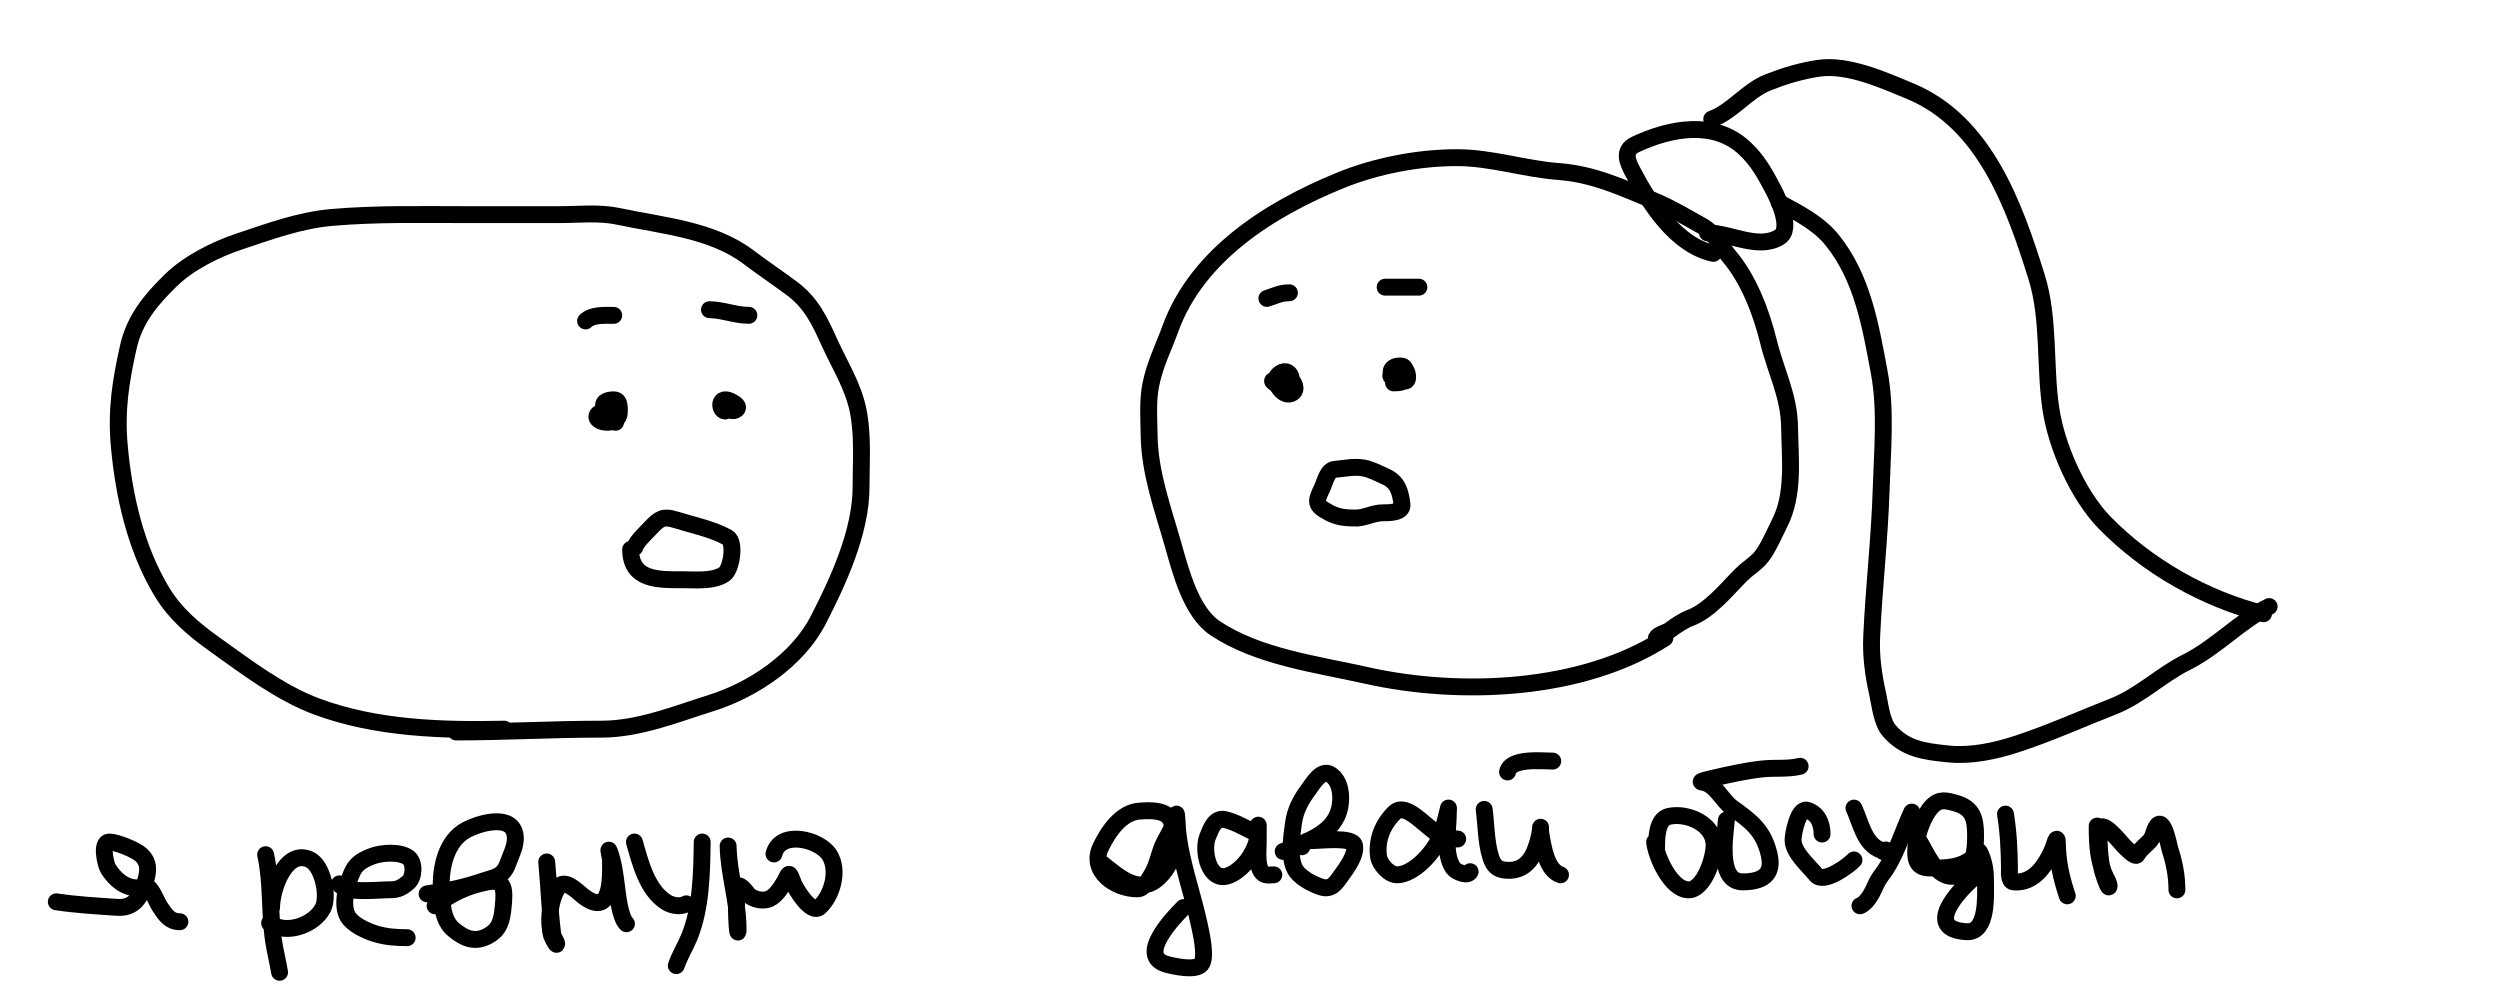 <svg width="444" height="175" viewBox="0 0 444 175" fill="none" xmlns="http://www.w3.org/2000/svg">
<path d="M89.564 129.498C78.523 129.743 66.753 129.385 56.265 125.481C49.766 123.062 43.685 118.421 38.107 114.436C34.409 111.794 31.138 109.046 28.777 105.147C24.091 97.41 21.971 88 21.178 79.095C20.622 72.846 21.424 67.72 22.799 61.606C23.908 56.673 26.794 53.245 30.341 49.779C33.532 46.661 38.349 44.269 42.493 42.89C47.843 41.109 53.221 39.115 58.891 38.622C66.939 37.923 74.999 38.12 83.083 38.12C88.465 38.12 93.847 38.12 99.23 38.12C102.67 38.12 106.426 37.702 109.817 38.427C117.518 40.075 126.432 40.76 132.919 45.651C135.438 47.55 138.063 49.324 140.602 51.202C144.14 53.819 145.602 57.059 147.39 60.992C149.203 64.98 151.556 68.636 152.418 72.987C153.294 77.409 152.921 82.06 152.921 86.543C152.921 94.421 148.867 103.232 145.323 110.112C141.652 117.238 133.745 122.52 126.271 124.868C119.974 126.846 113.486 129.498 106.828 129.498C98.268 129.498 89.626 130 81.016 130" stroke="black" stroke-width="3" stroke-linecap="round"/>
<path d="M295.68 113.316C281.019 122.775 259.332 123.697 242.613 119.94C233.821 117.965 223.399 116.657 215.772 111.542C211.513 108.686 209.663 101.382 208.362 96.796C206.544 90.386 204.171 84.035 204.084 77.282C204.047 74.38 203.804 71.27 204.364 68.413C205.08 64.761 206.611 61.805 207.859 58.379C212.624 45.296 225.495 37.139 238.083 32.019C244.419 29.442 251.92 28 258.717 28C264.902 28 270.744 30.018 276.863 30.467C283.034 30.92 288.294 33.395 293.918 35.733C296.823 36.941 299.478 38.573 302.222 40.085C304.594 41.391 305.518 43.653 307.143 45.573C310.6 49.66 312.844 55.588 314.077 60.652C315.351 65.884 317.737 70.263 317.824 75.786C317.913 81.463 318.686 87.713 316.09 92.86C315.181 94.662 314.399 96.533 313.294 98.237C312.155 99.994 310.706 100.637 309.268 102.062C306.635 104.672 303.651 108.502 299.986 109.823C299.159 110.121 297.383 111.26 296.686 111.819C295.921 112.433 294.536 112.591 294.17 113.316" stroke="black" stroke-width="3" stroke-linecap="round"/>
<path d="M304.282 45C297.601 43.537 292.96 36.145 289.968 30.478C289.101 28.835 288.111 26.751 290.453 25.656C296.783 22.698 304.451 21.336 309.814 26.291C312.161 28.461 313.484 30.892 314.946 33.682C315.83 35.369 318.382 40.657 316.03 42.113C312.281 44.432 307.245 41.362 303.256 41.362" stroke="black" stroke-width="3" stroke-linecap="round"/>
<path d="M304 21.156C307.667 19.84 310.269 16.098 314.047 14.612C316.971 13.462 319.867 12.591 322.971 12.129C328.167 11.355 334.516 14.228 339.249 16.191C352.461 21.672 357.709 36.391 361.7 49.196C364.012 56.614 363.097 64.899 364.226 72.554C365.217 79.283 369.026 87.96 373.824 92.864C381.356 100.564 391.543 106.372 402 109" stroke="black" stroke-width="3" stroke-linecap="round"/>
<path d="M316 36C319.401 37.819 323.032 39.674 325.47 42.735C330.805 49.431 332.216 57.892 333.76 66.166C334.999 72.808 334.303 80.128 334.097 86.847C333.827 95.63 332.805 104.295 332.411 113.056C332.252 116.596 332.714 119.822 333.479 123.27C333.882 125.088 334.188 128.234 335.53 129.78C338.347 133.026 341.75 133.474 346.068 133.905C350.035 134.301 354.26 133.405 358.011 132.193C363.808 130.32 369.493 127.74 375.18 125.515C380.157 123.567 383.703 119.913 388.331 117.602C393.657 114.943 397.741 110.35 403 107.724" stroke="black" stroke-width="3" stroke-linecap="round"/>
<path d="M227.207 67.572C227.207 64.744 231.35 68.543 229.544 69.777C227.957 70.861 225.856 67.698 226.959 66.621C229.164 64.469 230.515 68.598 227.844 68.598C227.194 68.598 225.498 67.641 226.145 67.572C226.655 67.517 228.662 67.23 228.482 67.23" stroke="black" stroke-width="3" stroke-linecap="round"/>
<path d="M249.502 66.797C249.076 66.875 247 67.484 247 66.676C247 65.893 247.702 66.066 248.251 65.593C249.287 64.702 249.902 65.826 249.988 66.743C250.108 68.013 249.275 67.797 248.223 67.358C246.32 66.565 246.877 64.738 249.015 65.032C249.661 65.12 249.752 66.281 249.752 66.743C249.752 67.903 248.61 68 247.5 68" stroke="black" stroke-width="3" stroke-linecap="round"/>
<path d="M107.307 73.034C107.215 72.172 106.824 71.377 108.165 71.093C109.826 70.74 110.039 71.382 109.995 73.252C109.937 75.698 106 75.208 106 74.015C106 72.978 108.132 73 108.651 73.034C109.505 73.089 107.849 74.366 107.661 73.6C107.46 72.776 107.451 71.113 108.389 71.071C109.901 71.003 109.323 73.718 109.323 74.996" stroke="black" stroke-width="3" stroke-linecap="round"/>
<path d="M128.751 73C127.675 72.904 127.476 69.938 130.054 71.408C130.573 71.704 131.379 72.223 130.798 72.72C130.242 73.196 129.554 72.735 128.751 72.735" stroke="black" stroke-width="3" stroke-linecap="round"/>
<path d="M112 97.575C112 103.212 117.176 102.96 121.292 102.96C123.524 102.96 126.617 103.299 128.607 101.999C129.926 101.137 130.645 96.266 129.217 95.459C126.575 93.968 122.833 93.204 119.862 92.275C117.833 91.641 117.096 92.095 115.574 93.728C114.778 94.582 112.997 96.215 112.757 97.19" stroke="black" stroke-width="3" stroke-linecap="round"/>
<path d="M10 160.162C13.58 160.703 17.212 160.897 20.818 161.146C23.834 161.354 24.977 159.287 25.755 156.779C26.348 154.869 26.616 153.283 25.067 151.823C24.107 150.918 20.706 149.541 19.402 149.541C17.856 149.541 18.735 153.535 19.225 154.301C20.425 156.177 22.187 157.753 24.516 157.684C25.001 157.67 25.773 157.182 26.207 157.487C27.148 158.149 27.765 160.08 28.41 161.048C29.369 162.486 30.143 163.703 31.951 163.703" stroke="black" stroke-width="3" stroke-linecap="round"/>
<path d="M47.175 151.79C48.284 156.78 47.819 162.072 48.591 167.132C48.875 168.994 49.345 170.827 49.653 172.678" stroke="black" stroke-width="3" stroke-linecap="round"/>
<path d="M48.237 161.1C48.237 158.031 50.654 150.727 54.964 152.643C57.318 153.689 58.439 159.108 57.364 161.258C55.854 164.278 50.815 166.132 47.883 163.933" stroke="black" stroke-width="3" stroke-linecap="round"/>
<path d="M60.275 156.976C61.06 158.744 67.073 158.038 68.536 158.038C70.399 158.038 71.025 157.967 72.509 156.701C73.557 155.807 73.691 153.149 72.509 152.295C71.005 151.209 67.855 151.426 66.215 152.019C64.772 152.541 63.371 153.234 62.674 154.655C61.671 156.702 60.526 160.607 61.77 162.759C62.636 164.258 65.108 165.351 66.648 165.827C68.494 166.398 70.394 166.535 72.312 166.535" stroke="black" stroke-width="3" stroke-linecap="round"/>
<path d="M75.853 158.746C79.284 158.276 82.513 157.611 85.766 156.484C87.83 155.77 89.351 155.78 90.211 153.318C90.823 151.565 91.94 149.725 91.372 147.83C90.385 144.54 84.79 146.326 82.816 147.397C79.203 149.357 78.218 154.071 78.371 157.959C78.463 160.328 78.554 163.421 80.534 165.08C82.42 166.659 84.236 167.438 86.474 166.319C88.746 165.183 89.13 163.494 89.366 161.028C89.649 158.067 89.726 155.964 86.395 156.661C82.642 157.447 80.189 158.681 77.269 160.871" stroke="black" stroke-width="3" stroke-linecap="round"/>
<path d="M97.096 153.082C97.509 157.424 97.621 161.802 98.197 166.122C98.237 166.418 99.007 167.474 98.846 167.715C98.782 167.812 98.03 166.406 98 166.299C97.269 163.688 97.616 160.026 99.023 157.723C100.18 155.831 102.399 158.221 103.488 159.081C108.555 163.081 108.478 156.356 108.425 152.727C108.42 152.361 107.922 150.351 108.228 151.193C108.958 153.198 109.212 155.22 109.487 157.33C109.698 158.946 110.078 162.878 111.258 164.057" stroke="black" stroke-width="3" stroke-linecap="round"/>
<path d="M112.674 149.541C113.688 153.068 114.869 158.121 118.417 160.28C119.353 160.85 120.954 161.133 121.879 160.516" stroke="black" stroke-width="3" stroke-linecap="round"/>
<path d="M124.711 149.541C124.633 155.046 124.541 161.249 122.41 166.437C121.711 168.138 120.686 169.759 120.109 171.492" stroke="black" stroke-width="3" stroke-linecap="round"/>
<path d="M129.314 150.249C129.42 155.323 131.084 159.948 131.084 165.041C131.084 167.545 130.416 159.935 131.104 157.527C131.342 156.693 132.9 158.921 133.051 159.041C133.879 159.704 135.17 160.016 136.218 159.769C137.564 159.453 138.558 157.896 139.208 156.799C140.221 155.089 140 154.438 140.919 156.897C141.239 157.756 144.045 162.541 145.6 161.067C147.849 158.937 149.026 154.592 147.331 151.862C145.567 149.02 138.54 147.332 137.457 151.665" stroke="black" stroke-width="3" stroke-linecap="round"/>
<path d="M241.1 92C239.242 92 237.78 91.968 236.081 91.073C233.421 89.673 233.667 89.1 234.847 86.594C235.314 85.603 235.728 83.452 237.078 83.35C238.783 83.222 240.403 82.803 242.148 83.11C243.52 83.351 244.775 84.069 246.001 84.603C248.233 85.575 248.725 87.312 248.992 89.614C249.166 91.116 246.56 91.073 245.595 91.073C243.904 91.073 242.416 92 240.796 92" stroke="black" stroke-width="3" stroke-linecap="round"/>
<path d="M246 51H252" stroke="black" stroke-width="3" stroke-linecap="round"/>
<path d="M229 52C227.342 52 226.504 52.54 225 53" stroke="black" stroke-width="3" stroke-linecap="round"/>
<path d="M109 56.008C107.417 56.008 105.166 55.844 104 57" stroke="black" stroke-width="3" stroke-linecap="round"/>
<path d="M126 55C128.475 55.038 130.539 56 133 56" stroke="black" stroke-width="3" stroke-linecap="round"/>
<path d="M195.793 153.432C198.69 155.715 202.351 159.1 205.77 155.861C207.451 154.269 208.286 152.4 208.461 150.111C208.578 148.57 208.553 145.488 206.985 144.592C205.702 143.859 203.876 143.96 202.465 144.039C199.168 144.222 196.873 147.599 195.516 150.388C193.437 154.662 198 157.859 201.988 157.859C203.14 157.859 203.91 156.346 204.433 155.523C205.336 154.099 205.676 152.518 206.216 150.941C206.793 149.254 207.968 147.791 208.476 146.114C208.563 145.825 208.584 144.722 208.922 144.577C208.997 144.544 209.12 147.235 209.137 147.405C209.695 153.127 211.857 158.82 213.042 164.439C213.303 165.679 214.322 170.057 213.334 171.265C212.336 172.485 208.422 171.601 207.2 171.265C201.908 169.81 208.227 163.135 210.182 161.18" stroke="black" stroke-width="3" stroke-linecap="round"/>
<path d="M222.358 147.621C220.817 146.864 219.179 145.913 217.485 145.545C215.704 145.158 214.982 147.352 214.456 148.666C213.492 151.076 214.687 156.927 218.3 155.461C220.919 154.398 223.115 151.138 223.434 148.343C223.495 147.815 223.465 147.275 223.465 146.744C223.465 145.786 223.465 148.661 223.465 149.619C223.465 150.794 222.995 154.81 224.71 155.338C225.155 155.475 225.765 155.369 226.232 155.369" stroke="black" stroke-width="3" stroke-linecap="round"/>
<path d="M227.893 151.218C231.857 149.469 237.085 148.148 237.978 143.224C238.317 141.353 238.105 138.758 236.317 137.566C234.708 136.493 233.128 139.229 232.489 140.087C231.015 142.069 230.042 143.819 229.707 146.298C229.395 148.605 228.875 151.969 229.907 154.185C230.655 155.793 233.008 156.992 234.595 157.521C236.465 158.144 237.274 156.807 238.239 155.446C239.113 154.212 240.905 151.888 240.56 150.142C240.253 148.584 234.626 149.281 233.366 149.281C232.32 149.281 231.565 149.332 231.213 150.388" stroke="black" stroke-width="3" stroke-linecap="round"/>
<path d="M258.886 149.004C255.939 149.004 254.964 147.851 252.798 146.083C251.625 145.126 249.184 142.85 247.694 144.3C245.583 146.353 244.418 149.15 244.834 152.14C245.016 153.447 246.672 155.4 248.155 155.369C251.06 155.307 254.393 151.579 255.503 149.219C256.251 147.631 256.678 145.813 257.102 144.115C257.349 143.13 257.225 143.417 257.225 144.331C257.225 147.165 256.336 151.732 258.117 154.2C258.559 154.813 260.636 155.741 261.099 154.815" stroke="black" stroke-width="3" stroke-linecap="round"/>
<path d="M263.59 143.746C263.949 146.429 263.919 149.556 264.728 152.156C265.096 153.341 265.631 154.26 266.911 154.477C269.483 154.914 271.36 153.844 272.445 151.433C272.922 150.374 273.35 148.915 273.521 147.759C273.737 146.3 273.471 146.933 273.675 148.143C274.078 150.535 274.684 154.547 277.149 155.369" stroke="black" stroke-width="3" stroke-linecap="round"/>
<path d="M267.741 137.105C268.254 134.538 273.87 135.168 275.766 135.168" stroke="black" stroke-width="3" stroke-linecap="round"/>
<path d="M293.859 149.541C294.124 152.12 296.702 157.897 299.799 158.038C302.632 158.167 304.532 152.204 304.422 149.895C304.248 146.253 299.578 144.254 296.357 144.997C294.196 145.496 294.213 148.97 294.213 150.603" stroke="black" stroke-width="3" stroke-linecap="round"/>
<path d="M306.605 145.646C306.406 148.178 304.914 156.622 309.477 156.622C312.692 156.622 315.105 155.563 314.197 151.744C313.186 147.488 311.014 145.877 307.667 143.483C305.797 142.145 304.676 139.182 302.278 138.9C301.534 138.812 303.673 138.34 304.402 138.172C307.24 137.518 310.118 136.875 313.017 136.559C315.23 136.318 317.529 136.631 319.705 136.087" stroke="black" stroke-width="3" stroke-linecap="round"/>
<path d="M323.599 148.125C323.599 146.191 322.799 144.432 320.924 143.896C319.335 143.442 318.446 148.15 318.446 149.187C318.446 151.432 321.225 153.742 322.537 155.383C323.879 157.06 328.499 153.62 329.264 152.727" stroke="black" stroke-width="3" stroke-linecap="round"/>
<path d="M329.264 143.522C330.447 146.057 331.107 149.911 333.985 150.957C334.454 151.128 334.607 151.601 334.929 150.957" stroke="black" stroke-width="3" stroke-linecap="round"/>
<path d="M339.531 144.23C337.907 147.722 336.636 152.173 334.28 155.265C333.738 155.976 333.337 156.657 332.981 157.488C332.519 158.568 331.487 160.484 330.326 160.871" stroke="black" stroke-width="3" stroke-linecap="round"/>
<path d="M340.948 149.541C342.424 152.053 344.273 156.824 348.029 155.363C350.654 154.342 350.861 150.759 350.861 148.4C350.861 145.418 350.405 143.505 347.32 142.637C345.65 142.167 344.427 141.823 343.092 143.247C341.558 144.883 340.463 148.053 340.279 150.269C340.113 152.258 340.185 154.066 342.521 154.144C345.357 154.238 348.443 154.185 350.625 152.098C351.238 151.511 351.228 150.452 351.766 151.724C352.499 153.458 352.631 154.855 352.631 156.72C352.631 158.976 353.059 165.675 349.287 165.473C341.473 165.055 347.877 158.105 350.507 155.914" stroke="black" stroke-width="3" stroke-linecap="round"/>
<path d="M356.172 144.584C356.702 147.834 356.847 150.979 356.88 154.262C356.885 154.8 356.701 156.538 357.588 156.622C359.938 156.846 361.748 155.512 362.977 153.711C363.832 152.458 364.521 151.161 364.944 149.698C365.066 149.278 365.359 148.565 365.377 149.502C365.444 153.052 366.034 155.763 367.147 159.1" stroke="black" stroke-width="3" stroke-linecap="round"/>
<path d="M372.458 146.709C372.458 149.897 372.61 153.071 374.031 155.914C374.215 156.281 374.683 157.066 374.562 157.487C374.438 157.924 373.434 154.865 373.363 154.517C372.902 152.282 372.745 150.048 372.812 147.771C372.897 144.874 376.56 149.577 377.06 150.092C377.288 150.326 379.21 152.397 379.539 151.823C380.09 150.858 380.877 150.287 381.643 149.521C382.461 148.704 382.422 147.854 382.922 146.925C384.195 144.561 385.232 150.367 385.361 150.76C386.151 153.177 386.62 155.509 386.62 158.038" stroke="black" stroke-width="3" stroke-linecap="round"/>
</svg>
